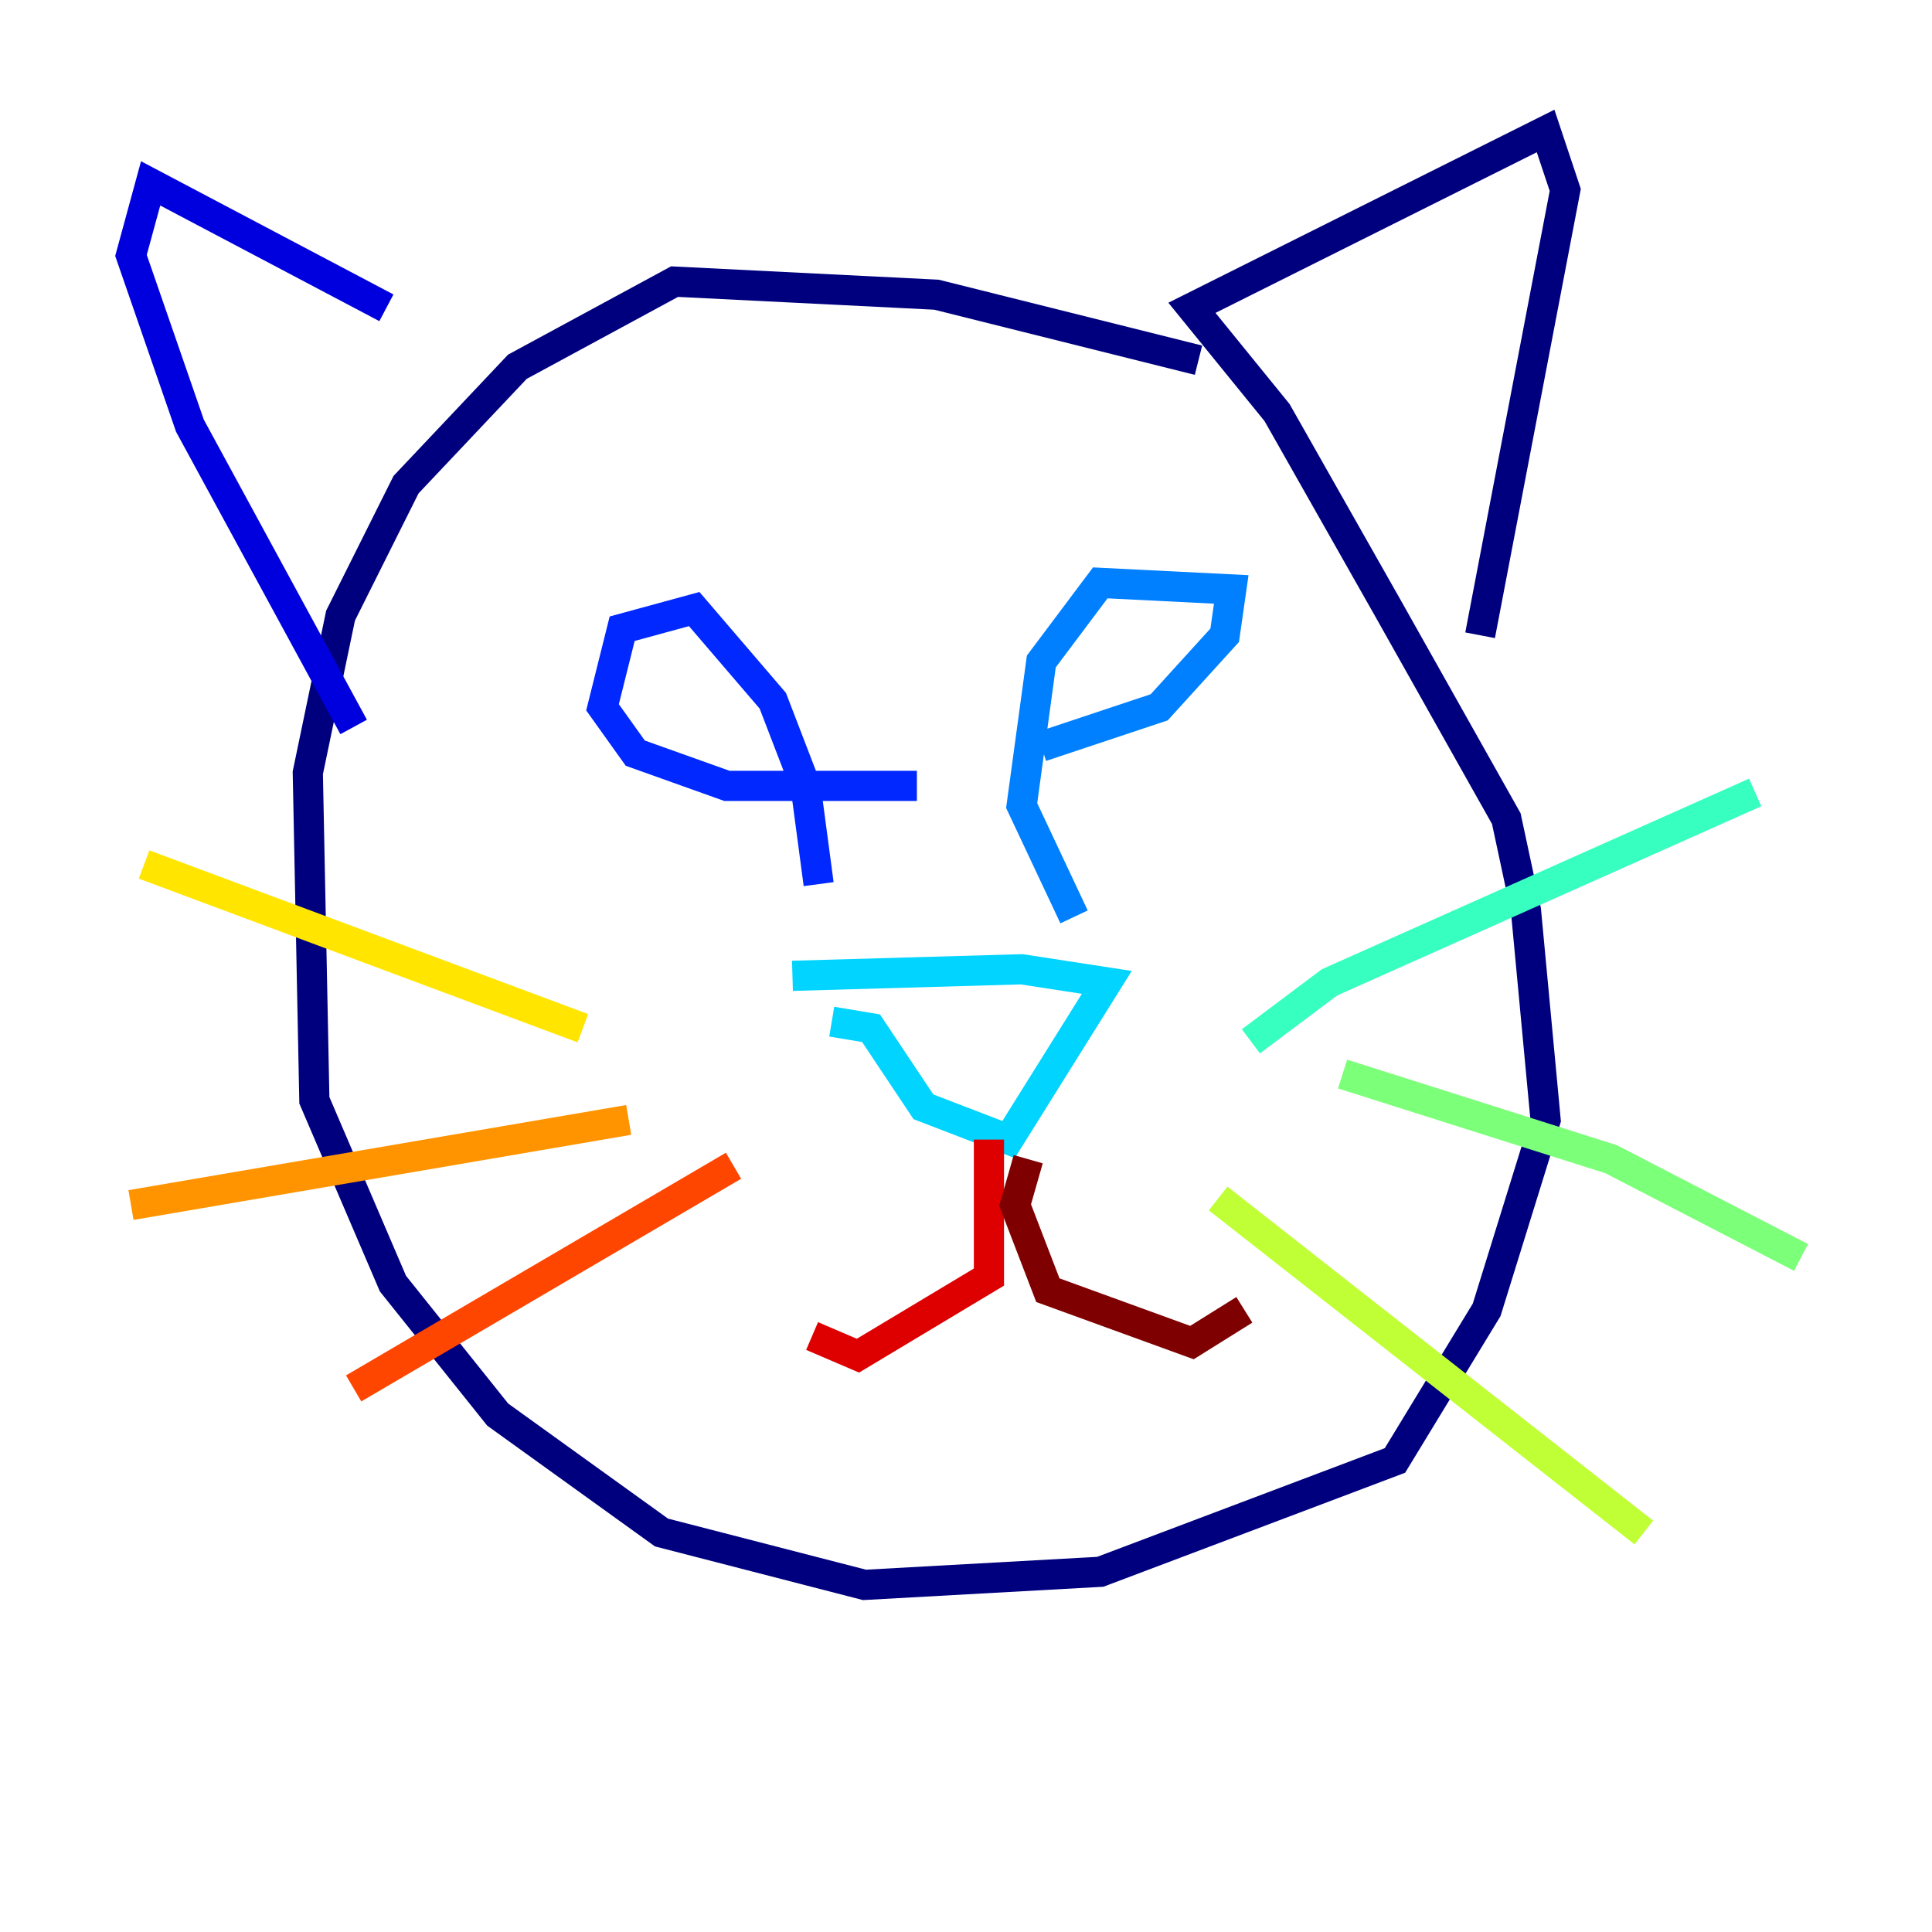 <?xml version="1.0" encoding="utf-8" ?>
<svg baseProfile="tiny" height="128" version="1.2" viewBox="0,0,128,128" width="128" xmlns="http://www.w3.org/2000/svg" xmlns:ev="http://www.w3.org/2001/xml-events" xmlns:xlink="http://www.w3.org/1999/xlink"><defs /><polyline fill="none" points="79.403,23.864 62.047,19.525 44.691,18.658 34.278,24.298 26.902,32.108 22.563,40.786 20.393,51.2 20.827,72.895 26.034,85.044 32.976,93.722 43.824,101.532 57.275,105.003 72.895,104.136 92.42,96.759 98.495,86.78 102.4,74.197 101.098,60.312 99.797,54.237 91.986,40.352 84.61,27.336 78.969,20.393 102.4,8.678 103.702,12.583 98.061,42.088" stroke="#00007f" stroke-width="2" /><polyline fill="none" points="25.6,20.393 9.98,12.149 8.678,16.922 12.583,28.203 23.43,48.163" stroke="#0000de" stroke-width="2" /><polyline fill="none" points="54.237,58.576 53.37,52.068 51.2,46.427 45.993,40.352 41.22,41.654 39.919,46.861 42.088,49.898 48.163,52.068 60.746,52.068" stroke="#0028ff" stroke-width="2" /><polyline fill="none" points="71.159,60.746 67.688,53.37 68.99,43.824 72.895,38.617 81.573,39.051 81.139,42.088 76.8,46.861 68.99,49.464" stroke="#0080ff" stroke-width="2" /><polyline fill="none" points="55.105,67.688 57.709,68.122 61.18,73.329 66.82,75.498 73.329,65.085 67.688,64.217 52.502,64.651" stroke="#00d4ff" stroke-width="2" /><polyline fill="none" points="82.875,68.99 88.081,65.085 116.285,52.502" stroke="#36ffc0" stroke-width="2" /><polyline fill="none" points="88.949,71.159 106.739,76.8 119.322,83.308" stroke="#7cff79" stroke-width="2" /><polyline fill="none" points="80.705,79.403 108.909,101.532" stroke="#c0ff36" stroke-width="2" /><polyline fill="none" points="38.617,68.122 9.546,57.275" stroke="#ffe500" stroke-width="2" /><polyline fill="none" points="41.654,74.197 8.678,79.837" stroke="#ff9400" stroke-width="2" /><polyline fill="none" points="48.597,77.234 23.43,91.986" stroke="#ff4600" stroke-width="2" /><polyline fill="none" points="65.519,75.498 65.519,84.61 56.841,89.817 53.803,88.515" stroke="#de0000" stroke-width="2" /><polyline fill="none" points="68.122,76.8 67.254,79.837 69.424,85.478 78.969,88.949 82.441,86.78" stroke="#7f0000" stroke-width="2" /></svg>